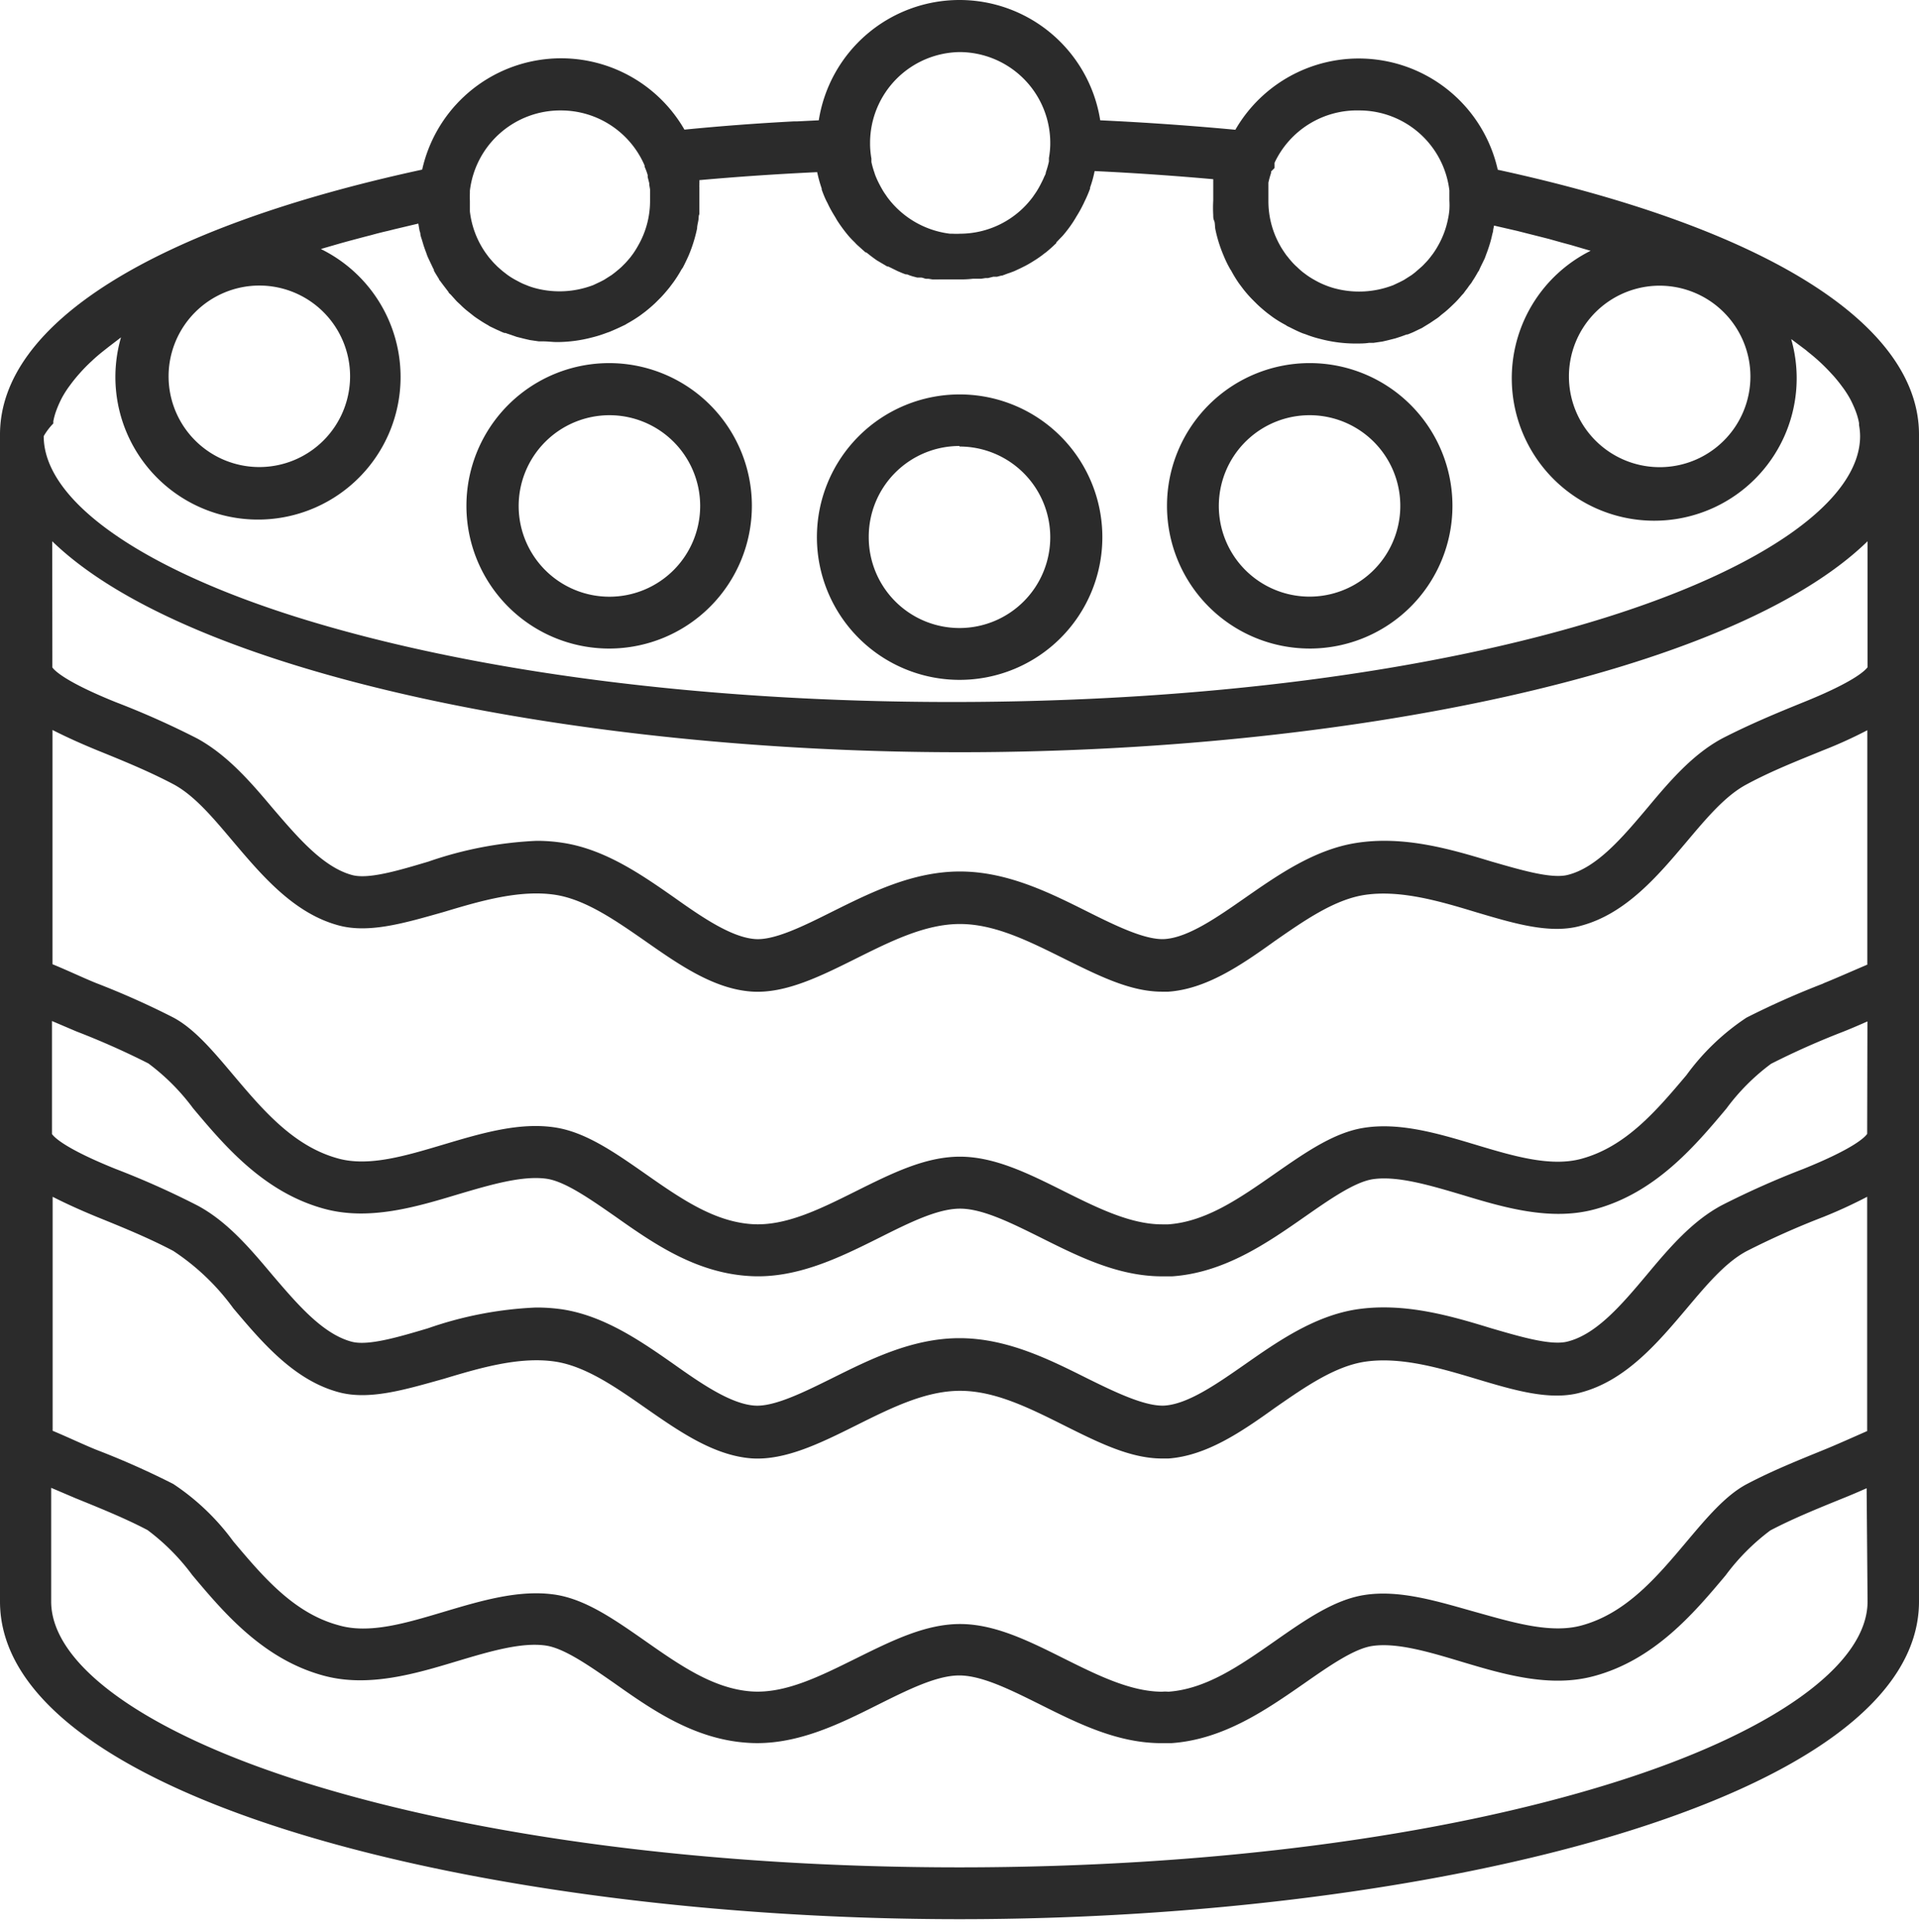 <svg xmlns="http://www.w3.org/2000/svg" width="144" height="145" fill="none" aria-hidden="true" aria-labelledby="iconCakeNewTitle"><path fill="#2b2b2b" d="M112.39 12.738a10.685 10.685 0 0 0-8.82-8.226A10.69 10.69 0 0 0 92.7 9.738c-3.31-.31-6.7-.55-10.14-.71a10.69 10.69 0 0 0-21.12 0l-1.62.08h-.24c-2.787.147-5.527.353-8.22.62a10.68 10.68 0 0 0-19.68 3C11.53 17.088 0 24.308 0 32.608v87.57c0 14.92 36.61 23.84 72 23.84s72-8.92 72-23.84v-87.57c0-8.29-11.5-15.5-31.61-19.87Zm27.72 72.35c-.18.26-1 1.1-4.79 2.63a64.402 64.402 0 0 0-6.09 2.71c-2.25 1.19-4 3.25-5.66 5.24-1.84 2.19-3.75 4.45-5.93 5-1.23.33-3.53-.35-5.76-1-3-.92-6.51-1.95-10.09-1.41-3.16.49-5.92 2.41-8.35 4.11-2.11 1.47-4.29 3-6.07 3.11-1.45.07-3.68-1-5.82-2.06-2.82-1.41-6-3-9.55-3-3.55 0-6.73 1.6-9.55 3-2.14 1.06-4.36 2.16-5.82 2.06-1.78-.12-4-1.64-6.07-3.11-2.43-1.7-5.19-3.62-8.35-4.11a13.602 13.602 0 0 0-2-.14c-2.762.12-5.491.646-8.1 1.56-2.22.66-4.51 1.34-5.74 1-2.18-.59-4.09-2.85-5.93-5-1.68-2-3.41-4.05-5.67-5.24a63.102 63.102 0 0 0-6.12-2.73c-3.74-1.51-4.57-2.35-4.75-2.61v-8.48l1.83.78a58.54 58.54 0 0 1 5.4 2.4 16.253 16.253 0 0 1 3.36 3.37c2.36 2.81 5.31 6.31 9.84 7.54 3.37.92 6.91-.14 10.06-1.09 2.37-.7 4.82-1.43 6.65-1.16 1.38.21 3.26 1.53 5.09 2.8 2.83 2 6 4.22 10 4.49 3.59.26 6.91-1.4 9.84-2.86 2.25-1.13 4.38-2.19 6.07-2.19 1.69 0 3.82 1.06 6.09 2.19 2.84 1.42 5.79 2.89 9.08 2.89h.74c3.93-.27 7.15-2.51 10-4.5 1.82-1.27 3.7-2.58 5.07-2.79 1.84-.27 4.29.46 6.68 1.17 3.11.94 6.65 2 10 1.08 4.53-1.23 7.48-4.73 9.84-7.54a16.001 16.001 0 0 1 3.36-3.37 58.34 58.34 0 0 1 5.39-2.4c.53-.21 1.19-.49 1.84-.78l-.02 8.44Zm0 4.72v17.58c-1 .44-2.38 1.06-3.3 1.43-1.91.78-3.88 1.57-5.75 2.56-1.58.84-3 2.53-4.5 4.31-2.23 2.65-4.53 5.38-7.89 6.29-2.31.63-5.15-.23-7.91-1s-5.67-1.71-8.37-1.29c-2.26.35-4.42 1.85-6.72 3.46-2.65 1.85-5.16 3.6-8 3.8a2.357 2.357 0 0 0-.46 0c-2.38 0-4.9-1.26-7.35-2.48-2.68-1.34-5.21-2.6-7.82-2.6-2.61 0-5.13 1.26-7.82 2.59-2.69 1.33-5.29 2.64-7.82 2.47-2.85-.2-5.36-1.95-8-3.8-2.29-1.6-4.45-3.11-6.72-3.46-2.7-.41-5.57.45-8.39 1.29-2.82.84-5.59 1.68-7.89 1-3.36-.91-5.66-3.64-7.9-6.3a17.622 17.622 0 0 0-4.5-4.3 60.88 60.88 0 0 0-5.76-2.56c-.9-.36-2.25-1-3.29-1.43v-17.56c1 .51 2.08 1 3.32 1.51 1.9.77 3.87 1.57 5.73 2.55a17.372 17.372 0 0 1 4.51 4.31c2.13 2.52 4.53 5.38 7.89 6.29 2.3.63 5-.19 7.9-1 2.66-.8 5.68-1.7 8.38-1.29 2.27.35 4.53 1.92 6.72 3.45 2.54 1.77 5.16 3.6 8 3.81 2.53.17 5.22-1.17 7.83-2.47 2.61-1.3 5.2-2.6 7.81-2.6 2.61 0 5.14 1.26 7.82 2.6 2.68 1.34 5 2.48 7.35 2.48h.47c2.86-.21 5.48-2 8-3.81 2.19-1.52 4.45-3.1 6.72-3.45 2.71-.41 5.72.49 8.39 1.29 2.87.86 5.59 1.67 7.89 1 3.36-.91 5.76-3.77 7.89-6.29 1.5-1.78 2.92-3.47 4.51-4.31a61.464 61.464 0 0 1 5.75-2.56 36.21 36.21 0 0 0 3.28-1.51Zm-3.3-16a62.117 62.117 0 0 0-5.76 2.56 17.501 17.501 0 0 0-4.5 4.31c-2.23 2.64-4.53 5.37-7.89 6.28-2.31.63-5.15-.22-7.91-1.05-2.76-.83-5.67-1.7-8.37-1.28-2.26.34-4.42 1.85-6.72 3.45-2.65 1.85-5.16 3.6-8 3.8h-.46c-2.38 0-4.9-1.26-7.35-2.48-2.68-1.34-5.21-2.6-7.82-2.6-2.61 0-5.13 1.26-7.82 2.6-2.69 1.34-5.29 2.64-7.82 2.46-2.85-.2-5.36-1.95-8-3.8-2.29-1.6-4.45-3.1-6.72-3.45-2.7-.42-5.57.44-8.39 1.28-2.82.84-5.59 1.68-7.89 1.05-3.36-.91-5.66-3.64-7.9-6.29-1.5-1.78-2.92-3.47-4.5-4.3a61.111 61.111 0 0 0-5.76-2.57c-.9-.36-2.25-1-3.29-1.42v-17.58c1 .51 2.08 1 3.32 1.51 1.9.77 3.87 1.57 5.73 2.55 1.59.84 3 2.53 4.51 4.32 2.13 2.51 4.53 5.37 7.89 6.28 2.3.63 5-.18 7.9-1 2.66-.8 5.68-1.7 8.38-1.29 2.27.35 4.53 1.93 6.72 3.45 2.54 1.78 5.16 3.61 8 3.81 2.53.18 5.22-1.17 7.83-2.47 2.61-1.3 5.2-2.6 7.81-2.6 2.61 0 5.14 1.27 7.82 2.6 2.68 1.33 5 2.48 7.35 2.48h.47c2.86-.2 5.48-2 8-3.81 2.19-1.52 4.45-3.1 6.72-3.45 2.71-.41 5.72.49 8.39 1.3 2.87.85 5.59 1.67 7.89 1 3.36-.91 5.76-3.77 7.89-6.29 1.5-1.78 2.92-3.47 4.51-4.31 1.85-1 3.82-1.77 5.75-2.56a33.612 33.612 0 0 0 3.3-1.5v17.59c-.99.42-2.39 1.04-3.31 1.41v.01Zm-5.46-45.56a6.805 6.805 0 0 1-4.204 6.292 6.812 6.812 0 0 1-8.898-8.898 6.815 6.815 0 0 1 6.292-4.204 6.82 6.82 0 0 1 6.81 6.8v.01ZM102 8.288a6.81 6.81 0 0 1 6.76 6v.76c.015.23.015.46 0 .69a5.03 5.03 0 0 1-.1.68 6.624 6.624 0 0 1-.74 2c-.118.214-.248.42-.39.62l-.19.25c-.129.169-.27.33-.42.48a3.19 3.19 0 0 1-.26.26l-.47.41-.26.2-.58.37-.27.14-.55.26-.17.06a7.07 7.07 0 0 1-4.05.21 5.996 5.996 0 0 1-.69-.21l-.18-.07a6.196 6.196 0 0 1-.82-.4 5.488 5.488 0 0 1-.57-.36l-.27-.2a5.882 5.882 0 0 1-.46-.41 3.55 3.55 0 0 1-.28-.27c-.14-.15-.27-.3-.4-.47a2.543 2.543 0 0 1-.2-.26c-.13-.19-.26-.38-.37-.58a6.74 6.74 0 0 1-.89-3.36V13.708c.053-.247.12-.49.2-.73v-.11l.26-.26v-.39a6.83 6.83 0 0 1 6.36-3.93Zm-30-4.38a6.82 6.82 0 0 1 6.81 6.73v.22c-.008.335-.041.67-.1 1v.26c-.06.274-.137.545-.23.81 0 .14-.1.27-.15.4-.05.13-.15.32-.23.48-.08.16-.22.41-.35.61l-.24.35a6.809 6.809 0 0 1-5.46 2.77c-.19.01-.38.01-.57 0h-.19a6.88 6.88 0 0 1-4.7-2.73l-.24-.35c-.13-.2-.24-.4-.35-.61a6.48 6.48 0 0 1-.23-.48c-.07-.16-.11-.26-.15-.4a6.889 6.889 0 0 1-.23-.81v-.26a6.642 6.642 0 0 1-.1-1v-.22A6.82 6.82 0 0 1 72 3.908Zm-29.89 4.38a6.83 6.83 0 0 1 6.26 4.13v.09l.06.14c.06.15.12.31.17.48.005.05.005.1 0 .15l.12.47v.11l.06.36V15.078a6.72 6.72 0 0 1-.9 3.36c-.11.2-.23.39-.36.58l-.2.27c-.13.16-.26.31-.4.46l-.28.28c-.15.14-.31.27-.47.4l-.26.2-.58.37-.27.14-.55.26-.17.06a7.07 7.07 0 0 1-4 .21 5.996 5.996 0 0 1-.69-.21l-.17-.07a4.256 4.256 0 0 1-.53-.24l-.3-.16a5.488 5.488 0 0 1-.57-.36l-.26-.2c-.17-.13-.32-.27-.48-.41l-.26-.26c-.14-.15-.28-.31-.41-.47l-.2-.27a6.77 6.77 0 0 1-1.21-3.15V15.078a5.805 5.805 0 0 1 0-.59v-.18a6.83 6.83 0 0 1 6.85-6.02Zm-22.65 13.14a6.81 6.81 0 1 1-6.81 6.81 6.82 6.82 0 0 1 6.81-6.81ZM4 31.778v-.16a5 5 0 0 1 .22-.8l.06-.16a8.64 8.64 0 0 1 .38-.83c.157-.284.33-.558.52-.82l.12-.16c.19-.26.41-.53.64-.79l.15-.17c.25-.27.51-.54.8-.8.28-.27.59-.53.92-.79l.19-.15c.33-.26.68-.52 1-.77l.08-.06a10.7 10.7 0 1 0 15-6.63l.26-.08 1.28-.37.58-.16 1.09-.29.62-.16c.39-.11.79-.21 1.19-.3l.52-.13 1.77-.42.09.52.06.2c0 .18.08.36.13.53.05.17.09.31.14.46.05.15.11.32.17.47.037.119.08.236.13.35l.06.13.18.38c.07.14.13.29.21.42a.43.43 0 0 0 0 .07c.12.22.25.42.38.63 0 .06.08.13.13.2s.11.15.17.23l.26.34.16.21c0 .07.12.14.18.21l.44.49.28.26c.143.144.293.281.45.41l.29.23.29.23.2.14.35.23c.16.1.32.2.49.29.044.033.091.063.14.09l.17.08c.17.08.34.17.52.24.127.064.257.121.39.17h.09c.14.06.29.1.43.15l.4.14.6.15.39.09.68.1h.33c.35 0 .7.05 1 .05.888 0 1.771-.114 2.63-.34.38-.092.755-.21 1.12-.35l.23-.08c.33-.14.65-.28 1-.45l.15-.07c.045-.024.088-.051.13-.08.344-.188.678-.395 1-.62l.4-.3c.26-.21.51-.42.75-.65l.41-.41c.23-.24.44-.49.65-.75l.3-.4c.219-.305.419-.622.6-.95l.1-.14c.16-.31.31-.62.45-.94.27-.646.477-1.315.62-2 0-.21.07-.43.1-.64.03-.21 0-.28.07-.43v-2.09.04a.19.19 0 0 1 0-.08v-.2a1.648 1.648 0 0 0 0-.22c2.89-.26 5.85-.46 8.84-.6.087.417.201.828.34 1.23v.08c.13.36.27.71.43 1l.1.21c.15.3.32.59.5.88l.12.21c.222.346.462.68.72 1l.09.11c.16.19.33.37.51.54l.09.1.08.08.5.45.15.13H65l.12.09c.22.18.45.35.68.51l.22.13.56.33h.07l.23.11.12.06c.19.09.37.19.56.26.133.062.27.115.41.16h.1c.137.059.277.109.42.15l.34.09h.28c.12 0 .24.07.37.09h.18l.31.05H72c.334.004.668-.012 1-.05H73.62l.32-.05h.19l.4-.1h.28l.34-.09h.06l.4-.15.18-.06.32-.12.49-.23.12-.06.24-.12c.21-.11.41-.23.63-.37l.19-.12c.21-.14.41-.28.58-.42l.15-.11c.24-.2.47-.4.64-.57l.11-.1a.1.1 0 0 1 0-.05l.16-.17c.14-.15.29-.29.42-.45l.1-.12c.25-.31.49-.64.71-1l.13-.22c.179-.284.343-.578.49-.88.037-.068.07-.138.1-.21.162-.325.306-.659.43-1v-.08c.144-.401.257-.812.34-1.23 3 .14 6 .35 8.9.61v1.6a9.81 9.81 0 0 0 0 1.09c0 .15 0 .28.07.43.07.15.05.43.09.64.142.686.353 1.356.63 2 .13.32.28.63.45.93.024.05.054.097.09.14.183.345.387.68.61 1l.3.4c.203.261.42.512.65.75l.4.4c.24.23.5.45.76.66l.4.3c.32.226.653.43 1 .61a.67.67 0 0 0 .14.09l.17.08c.31.16.62.31.94.44l.24.08c.361.142.732.259 1.11.35.858.226 1.742.34 2.63.34.35 0 .7 0 1-.05h.34l.68-.1.39-.09.59-.15.4-.13.44-.16h.07l.39-.16.52-.25.15-.07c.045-.024.088-.051.13-.08l.49-.3.34-.23.21-.14c.098-.071.191-.148.28-.23l.29-.23c.17-.14.32-.28.48-.43l.28-.27c.17-.17.33-.35.49-.54l.14-.15.16-.22c.09-.11.17-.22.25-.34l.18-.23.11-.18c.14-.21.27-.43.39-.65l.05-.06c.06-.12.11-.25.17-.37.06-.12.15-.3.22-.45l.06-.12.11-.3a11.227 11.227 0 0 0 .32-.95c.04-.14.1-.38.14-.57l.06-.22c0-.14.05-.28.07-.43l1.74.4.59.15 1.11.28.67.17 1 .28.67.18.95.28.52.15a10.692 10.692 0 0 0-4.113 15.512 10.69 10.69 0 0 0 19.163-8.882l.1.07 1 .75.2.17a13.92 13.92 0 0 1 1.7 1.58l.15.16c.23.26.45.53.64.79l.12.16c.19.262.363.536.52.82a8.7 8.7 0 0 1 .38.83l.06.16c.096.263.17.534.22.81v.15c.051.274.078.552.08.83 0 4.79-7.16 9.88-19.15 13.63-13.05 4.08-30.44 6.32-49 6.32s-35.91-2.24-49-6.32c-12-3.75-19.15-8.84-19.15-13.63.2-.346.441-.665.72-.95Zm-.08 8.84c10.32 10 39.6 15.83 68.11 15.83 28.51 0 57.79-5.79 68.11-15.83v9.45c-.18.25-1 1.09-4.79 2.62-2 .81-4 1.64-6.09 2.71-2.25 1.2-4 3.26-5.66 5.25-1.84 2.18-3.75 4.44-5.93 5-1.23.33-3.53-.36-5.76-1-3-.91-6.51-1.95-10.09-1.4-3.16.48-5.92 2.41-8.35 4.1-2.11 1.47-4.29 3-6.07 3.12-1.45.09-3.68-1-5.82-2.07-2.82-1.41-6-3-9.55-3-3.55 0-6.73 1.6-9.55 3-2.14 1.07-4.36 2.18-5.82 2.07-1.78-.13-4-1.65-6.07-3.12-2.43-1.7-5.19-3.62-8.35-4.1a12.378 12.378 0 0 0-2-.15c-2.761.125-5.49.65-8.1 1.56-2.22.66-4.51 1.35-5.74 1-2.18-.6-4.09-2.86-5.93-5-1.68-2-3.41-4-5.67-5.24a63.078 63.078 0 0 0-6.12-2.73c-3.74-1.51-4.57-2.35-4.75-2.6l-.01-9.47Zm136.22 79.56c0 4.78-7.16 9.88-19.15 13.62-13.05 4.08-30.44 6.33-49 6.33s-35.91-2.25-49-6.33c-12-3.74-19.15-8.84-19.15-13.62v-8.53l1.83.78c1.82.74 3.71 1.5 5.4 2.39a16.326 16.326 0 0 1 3.36 3.38c2.36 2.81 5.31 6.31 9.84 7.54 3.37.92 6.91-.14 10.06-1.09 2.37-.71 4.82-1.44 6.65-1.16 1.38.21 3.26 1.53 5.09 2.8 2.83 2 6 4.22 10 4.49 3.59.26 6.91-1.4 9.84-2.87 2.25-1.12 4.38-2.18 6.07-2.18 1.69 0 3.82 1.06 6.09 2.19 2.84 1.42 5.79 2.89 9.08 2.89h.74c3.93-.27 7.15-2.52 10-4.5 1.82-1.27 3.7-2.58 5.07-2.79 1.84-.28 4.29.45 6.68 1.17 3.11.93 6.65 2 10 1.08 4.53-1.23 7.48-4.73 9.84-7.54a16.335 16.335 0 0 1 3.36-3.38c1.69-.89 3.57-1.65 5.39-2.39.53-.21 1.19-.49 1.84-.78l.07 8.5Z"/><path fill="#2b2b2b" d="M72 51.018a10.71 10.71 0 1 0 .02-21.42 10.71 10.71 0 0 0-.02 21.42Zm0-17.51a6.81 6.81 0 1 1-6.81 6.81 6.809 6.809 0 0 1 6.81-6.85v.04ZM98.27 48.668a10.71 10.71 0 1 0 .02-21.421 10.71 10.71 0 0 0-.02 21.42Zm0-17.51a6.806 6.806 0 0 1 6.292 4.204 6.811 6.811 0 0 1-11.954 6.39 6.81 6.81 0 0 1 5.662-10.594ZM45.73 48.668a10.71 10.71 0 1 0-.04-21.42 10.71 10.71 0 0 0 .04 21.42Zm0-17.51a6.81 6.81 0 1 1-6.81 6.86 6.819 6.819 0 0 1 6.81-6.86Z"/></svg>